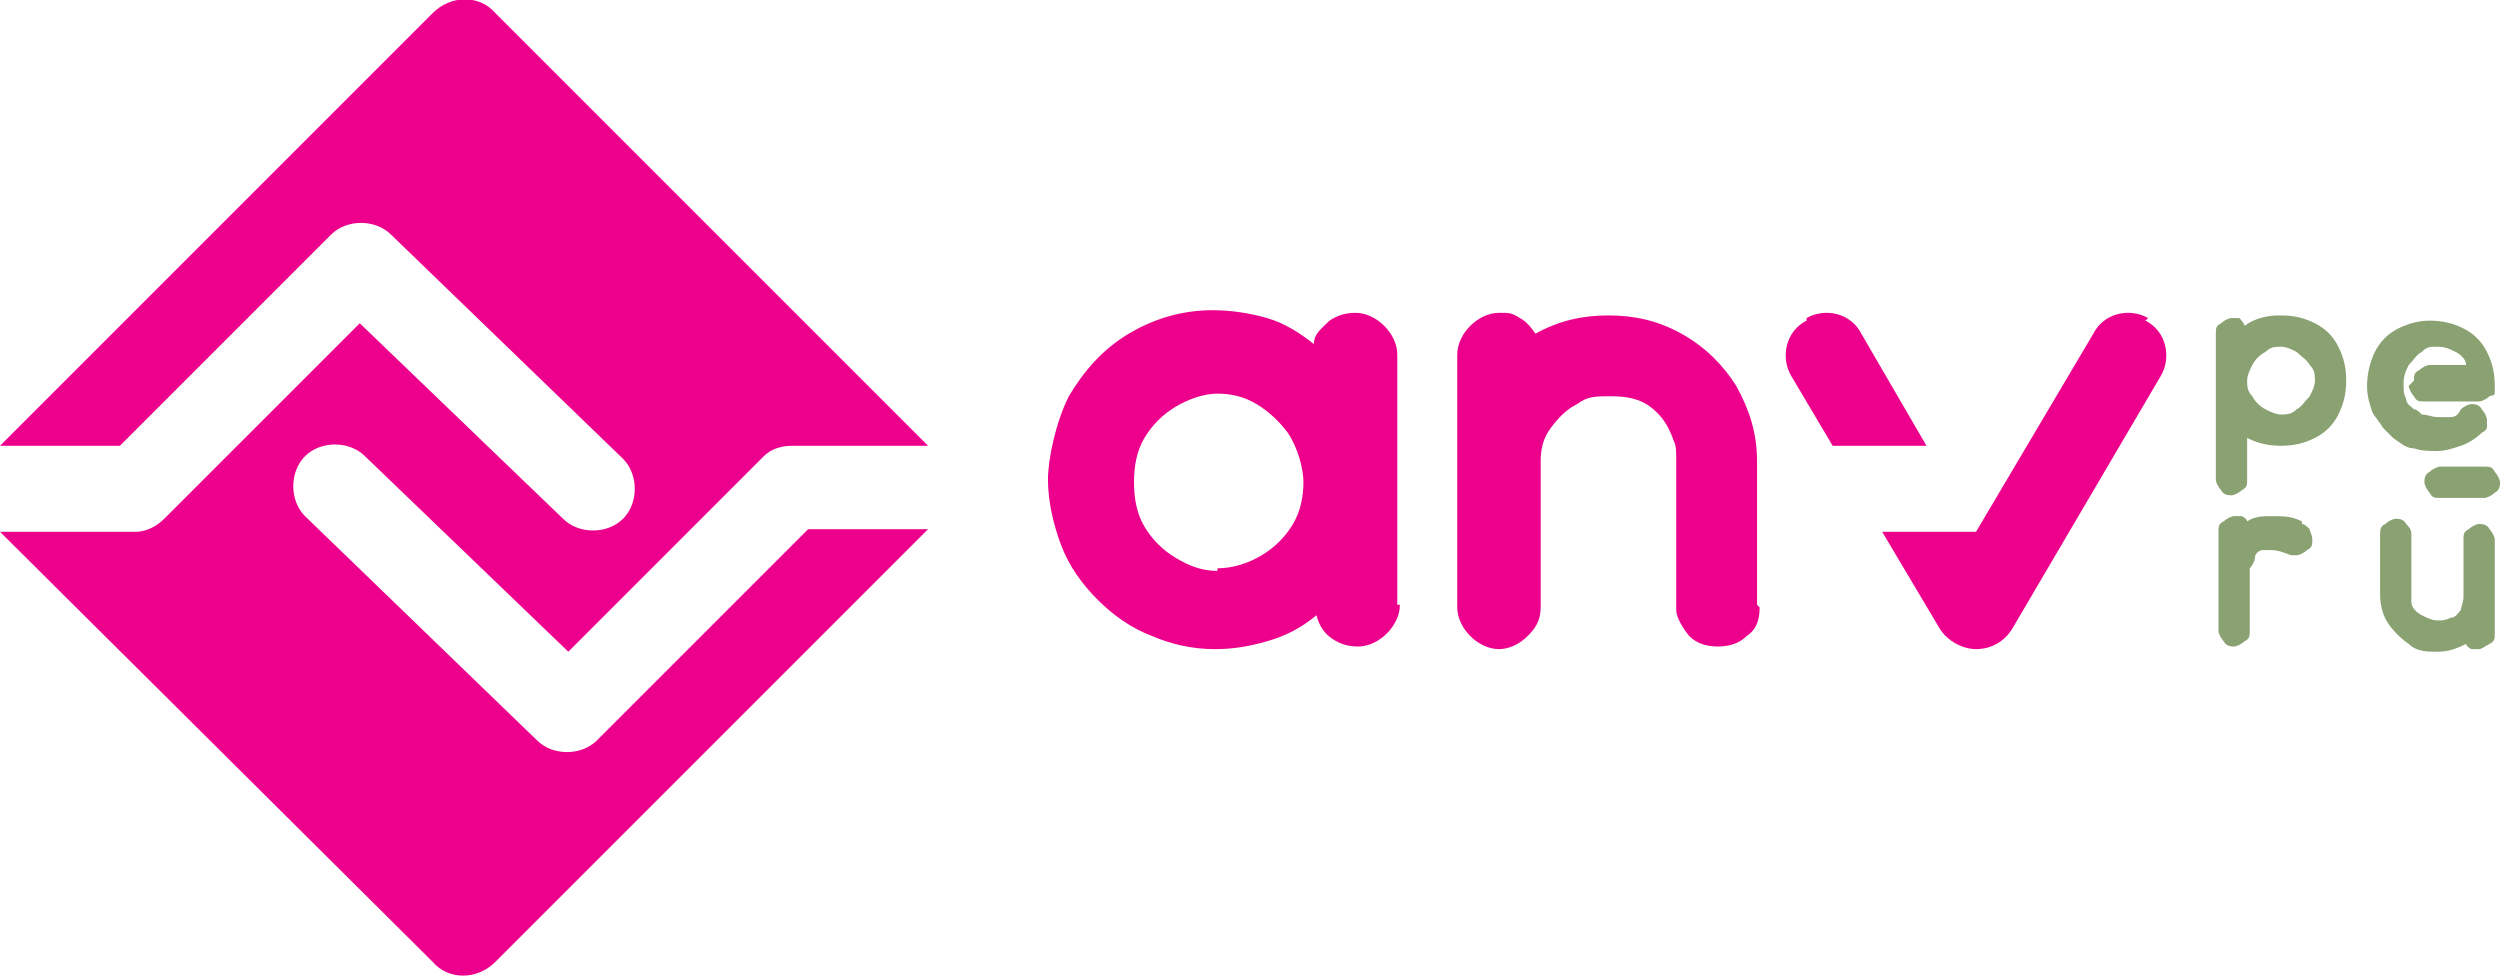 <?xml version="1.0" encoding="UTF-8"?>
<svg id="Capa_1" xmlns="http://www.w3.org/2000/svg" version="1.1" viewBox="0 0 95.9 37.5">
  <!-- Generator: Adobe Illustrator 29.2.1, SVG Export Plug-In . SVG Version: 2.1.0 Build 116)  -->
  <defs>
    <style>
      .st0 {
        fill-rule: evenodd;
      }

      .st0, .st1 {
        fill: #ec008c;
      }

      .st2 {
        fill: #8aa172;
      }
    </style>
  </defs>
  <path class="st0" d="M0,17.1L16.6.5c.7-.7,1.8-.7,2.4,0l16.6,16.6h-5.2c-.4,0-.8.1-1.1.4l-7.5,7.5-7.8-7.5c-.6-.6-1.7-.6-2.3,0s-.6,1.7,0,2.3l8.9,8.6c.6.6,1.7.6,2.3,0l8.1-8.1h4.6l-16.6,16.6c-.7.7-1.8.7-2.4,0L0,20.4h5.2c.4,0,.8-.2,1.1-.5l7.5-7.5,7.8,7.5c.6.6,1.7.6,2.3,0,.6-.6.6-1.7,0-2.3l-8.9-8.6c-.6-.6-1.7-.6-2.3,0l-8.1,8.1H0Z"/>
  <path class="st1" d="M67.5,23.3h0c0,.6-.2.9-.5,1.1-.3.3-.7.4-1.1.4s-.8-.1-1.1-.4c0,0-.5-.6-.5-1v-5.8c0-.3,0-.5-.1-.7-.2-.6-.5-1-.9-1.3-.4-.3-.9-.4-1.5-.4s-.9,0-1.3.3c-.4.2-.7.5-1,.9-.3.4-.4.8-.4,1.3v5.6h0c0,.5-.2.8-.5,1.1-.3.3-.7.5-1.1.5s-.8-.2-1.1-.5-.5-.7-.5-1.1h0v-9.7c0-.4.2-.8.5-1.1.3-.3.7-.5,1.1-.5s.5,0,.8.2c.2.1.4.3.6.6.9-.5,1.8-.7,2.8-.7s1.9.2,2.8.7c.9.5,1.6,1.2,2.1,2,.5.9.8,1.8.8,2.9h0v5.5h0ZM46.7,21.8c.6,0,1.2-.2,1.7-.5.5-.3.9-.7,1.2-1.2.3-.5.4-1.1.4-1.6s-.2-1.3-.6-1.9c-.3-.4-.7-.8-1.2-1.1-.5-.3-1-.4-1.5-.4s-1.1.2-1.6.5c-.5.3-.9.7-1.2,1.2-.3.5-.4,1.1-.4,1.7s.1,1.2.4,1.7c.3.5.7.9,1.2,1.2.5.3,1,.5,1.6.5ZM53.7,23.2c0,.4-.2.8-.5,1.1-.3.3-.7.5-1.1.5s-.7-.1-1-.3c-.3-.2-.5-.5-.6-.9-.6.5-1.2.8-1.9,1-.7.2-1.3.3-2,.3h0c-.9,0-1.7-.2-2.4-.5-.8-.3-1.5-.8-2.1-1.4-.6-.6-1.1-1.3-1.4-2.1-.3-.8-.5-1.7-.5-2.5s.3-2.2.8-3.2c.6-1,1.3-1.8,2.3-2.4,1-.6,2.1-.9,3.2-.9h0c.7,0,1.4.1,2.1.3.7.2,1.3.6,1.8,1,0-.4.3-.6.6-.9.3-.2.6-.3,1-.3s.8.2,1.1.5c.3.3.5.7.5,1.1v9.6Z"/>
  <path class="st0" d="M82.4,12.2h0c-.7-.4-1.7-.2-2.1.6l-4.5,7.6h-3.6l2.2,3.7c.3.5.9.8,1.4.8.6,0,1.1-.3,1.4-.8l5.7-9.7c.4-.7.2-1.7-.6-2.1M69.3,12.2h0c.7-.4,1.7-.2,2.1.6l2.5,4.3h-3.6l-1.6-2.7c-.4-.7-.2-1.7.6-2.1Z"/>
  <path class="st2" d="M94.8,19.1h-1.2c-.2,0-.3,0-.4-.2-.1-.1-.2-.3-.2-.4s0-.3.2-.4c.1-.1.3-.2.4-.2h1.7c.2,0,.3,0,.4.2.1.1.2.3.2.4s0,.3-.2.4c-.1.1-.3.2-.4.2h-.5Z"/>
  <path class="st2" d="M95.7,24.3c0,.2,0,.3-.2.4s-.3.2-.4.2-.2,0-.3,0c0,0-.2-.1-.2-.2-.4.2-.7.3-1.1.3s-.8,0-1.1-.3c-.3-.2-.6-.5-.8-.8-.2-.3-.3-.7-.3-1.1h0v-2.2h0c0-.3,0-.4.2-.5.1-.1.3-.2.4-.2s.3,0,.4.2c.1.1.2.2.2.4v2.3c0,0,0,.2,0,.3,0,.2.2.4.4.5s.4.2.6.2.3,0,.5-.1c.2,0,.3-.2.4-.3,0-.1.1-.3.1-.5v-2.2c0-.2,0-.3.2-.4.1-.1.3-.2.4-.2s.3,0,.4.2c.1.1.2.3.2.4v3.8ZM88.3,20.1c.1,0,.2.1.3.2,0,.1.1.2.1.4s0,.3-.2.4c-.1.1-.3.2-.4.2s-.1,0-.2,0c-.3-.1-.5-.2-.8-.2s-.2,0-.3,0c-.1,0-.3.1-.3.3,0,.1-.1.3-.2.4,0,.1,0,.2,0,.3v2.1h0c0,.2,0,.3-.2.4-.1.1-.3.2-.4.2s-.3,0-.4-.2c-.1-.1-.2-.3-.2-.4h0v-3.8c0-.2,0-.3.2-.4.1-.1.3-.2.4-.2s.2,0,.3,0c0,0,.2.1.2.2.3-.2.6-.2,1-.2s.7,0,1.1.2h0s0,0,0,0ZM92.6,14.6c0-.2,0-.3.2-.4.1-.1.3-.2.4-.2h1.4c0-.2-.2-.4-.4-.5-.2-.1-.4-.2-.7-.2s-.4,0-.6.2c-.2.1-.3.3-.5.5-.1.2-.2.4-.2.7s0,.4.1.6c0,.2.2.3.3.4.1,0,.2.1.3.2.2,0,.4.1.6.1s.3,0,.5,0c.2,0,.3-.1.4-.3.1-.1.3-.2.4-.2s.3,0,.4.2c.1.1.2.3.2.4s0,.2,0,.3c0,0,0,.1-.2.2h0s0,0,0,0h0c-.2.2-.5.4-.8.5-.3.1-.6.2-.9.2s-.6,0-.9-.1c-.3,0-.5-.2-.8-.4-.1-.1-.3-.3-.4-.4-.1-.2-.3-.4-.4-.6-.1-.3-.2-.6-.2-1s.1-.9.3-1.3.5-.7.9-.9c.4-.2.8-.3,1.2-.3h0c.5,0,.9.1,1.3.3.4.2.7.5.9.9.2.4.3.8.3,1.3s0,.3-.2.4c-.1.1-.3.2-.4.2h-2.1c-.2,0-.3,0-.4-.2-.1-.1-.2-.3-.2-.4ZM87.5,15.9c.2,0,.4,0,.6-.2.2-.1.3-.3.5-.5.1-.2.2-.4.2-.6s0-.4-.2-.6c-.1-.2-.3-.3-.5-.5-.2-.1-.4-.2-.6-.2s-.4,0-.6.2c-.2.1-.4.3-.5.5-.1.2-.2.4-.2.6s0,.4.2.6c.1.2.3.4.5.5.2.1.4.2.6.2ZM87.5,12.1c.5,0,.9.1,1.3.3.4.2.7.5.9.9.2.4.3.8.3,1.3s-.1.9-.3,1.3c-.2.4-.5.7-.9.9-.4.2-.8.3-1.3.3s-.9-.1-1.3-.3v1.6c0,.2,0,.3-.2.4-.1.1-.3.2-.4.2s-.3,0-.4-.2c-.1-.1-.2-.3-.2-.4v-5.6c0-.2,0-.3.2-.4.1-.1.3-.2.4-.2s.2,0,.3,0c0,0,.2.2.2.3.4-.3.9-.4,1.3-.4Z"/>
</svg>